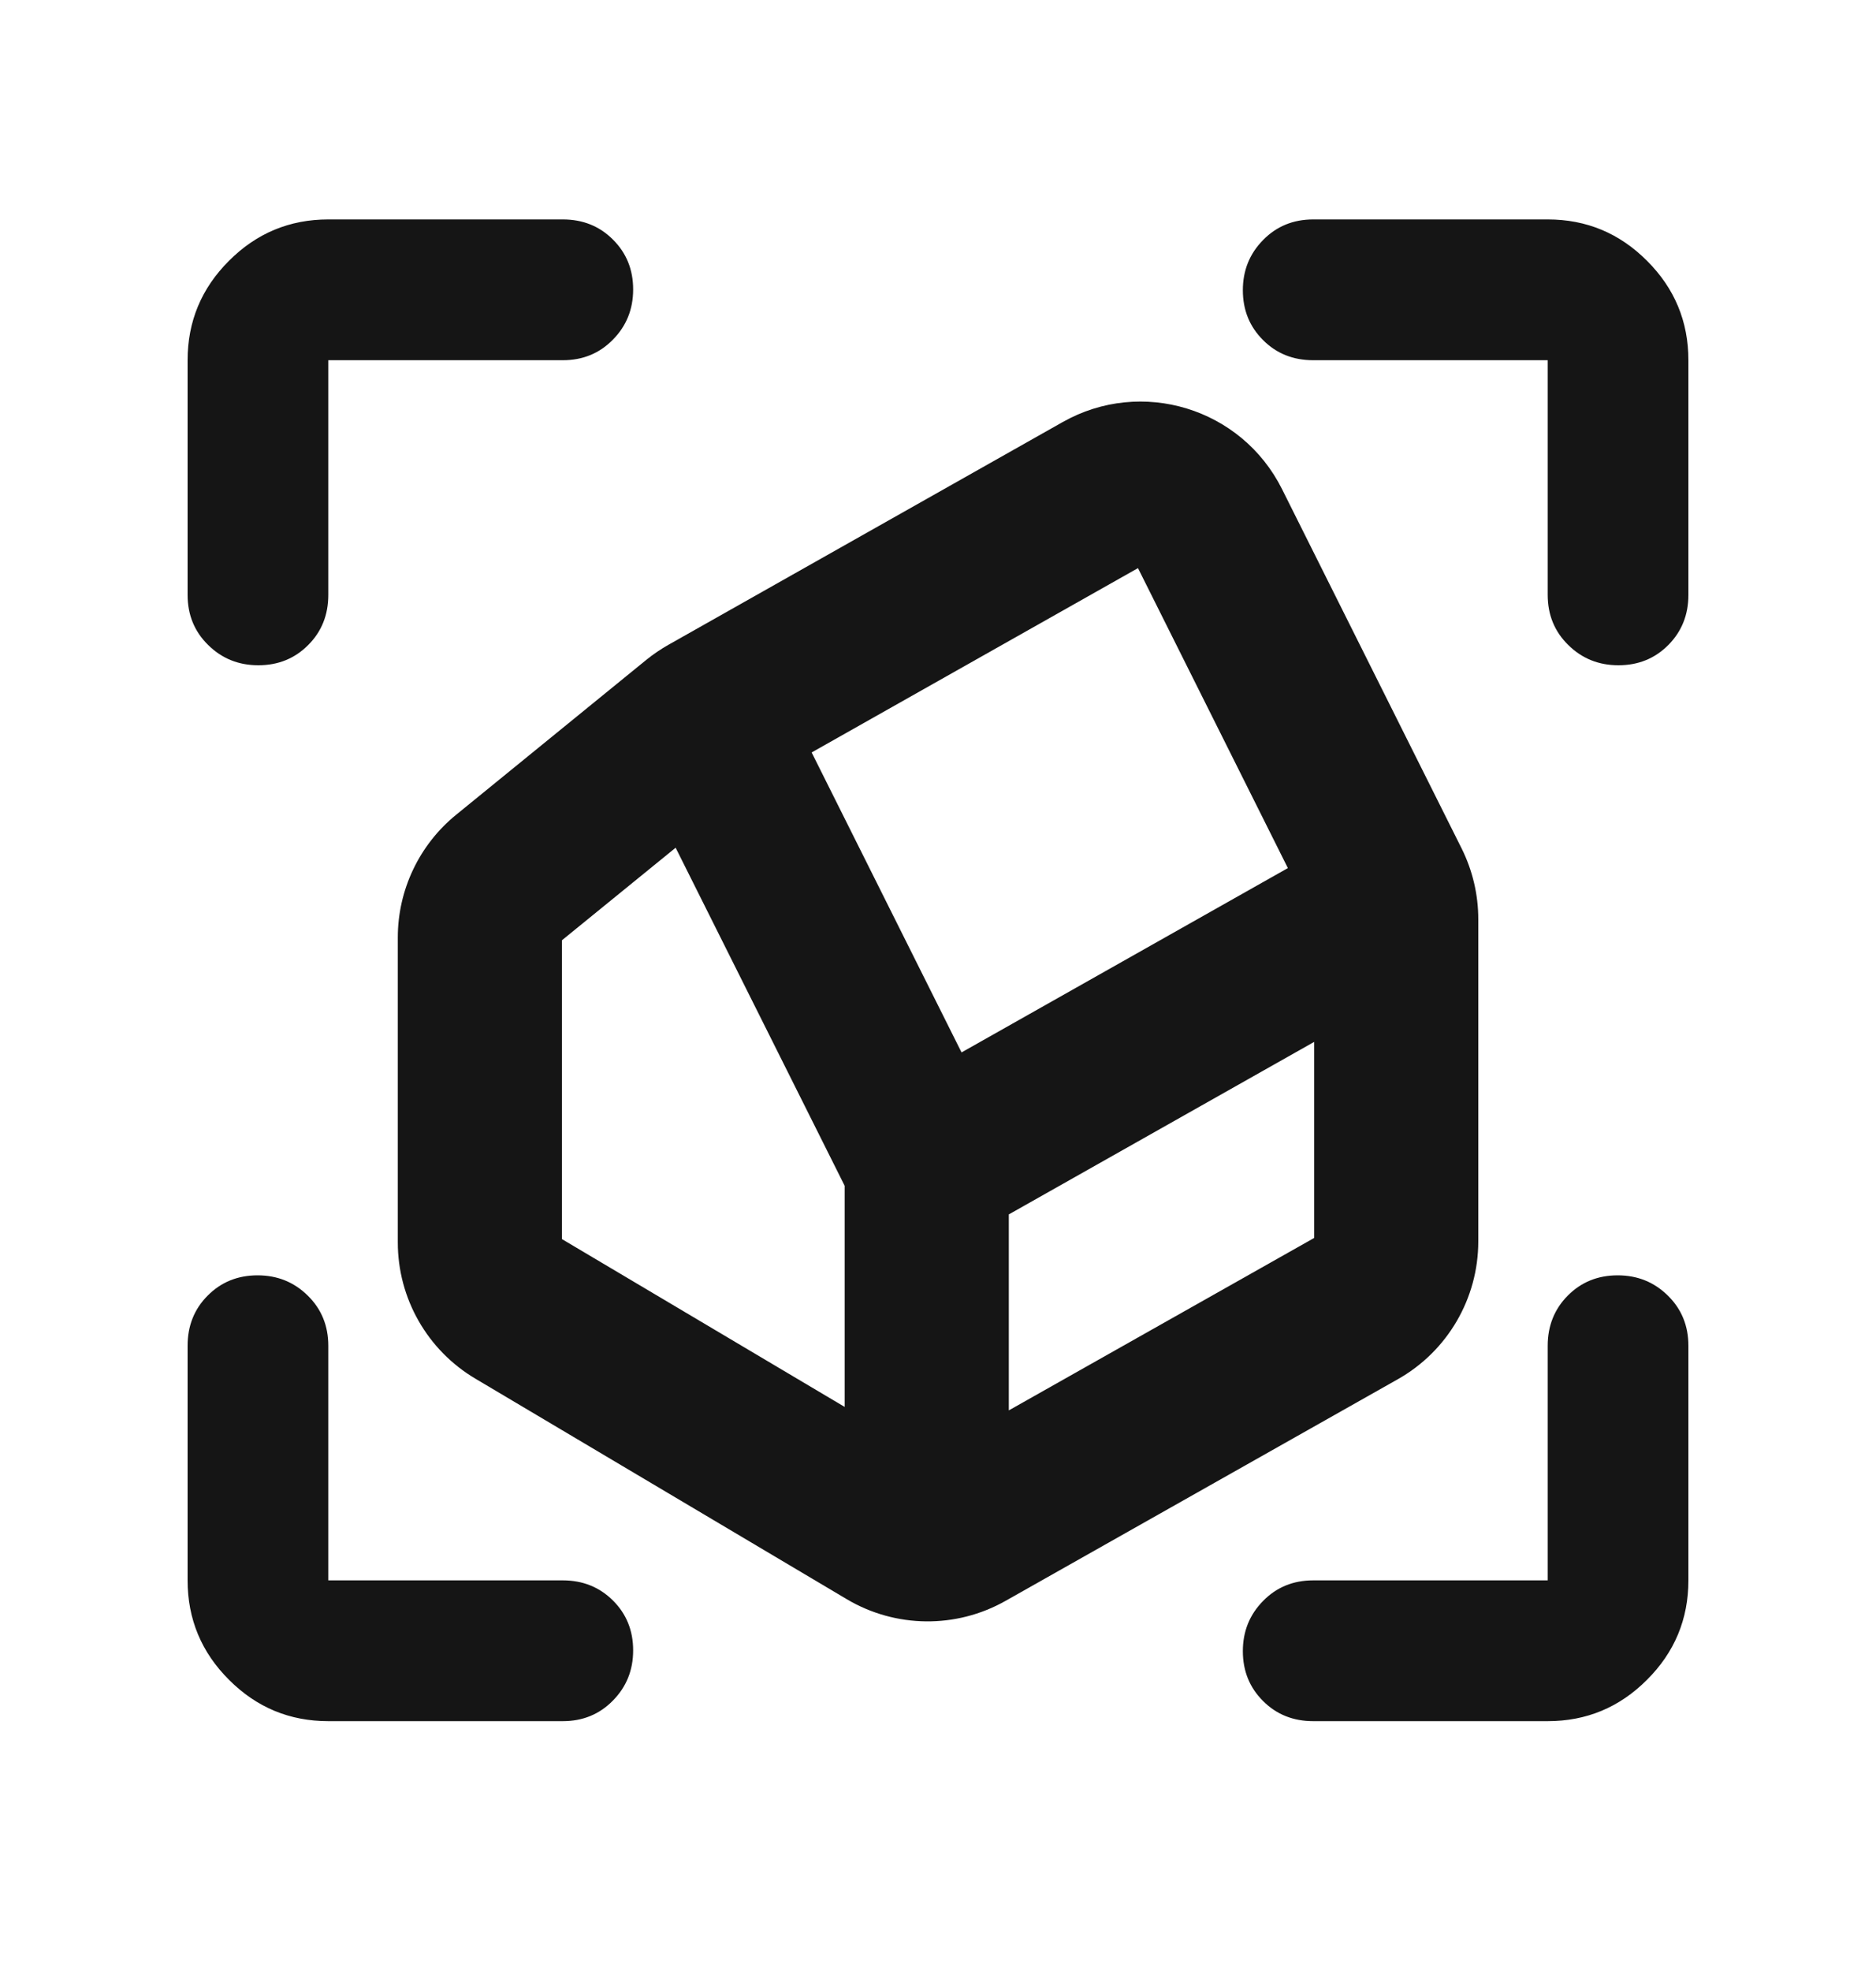 <svg width="20" height="21" viewBox="0 0 20 21" fill="none" xmlns="http://www.w3.org/2000/svg">
<mask id="mask0_835_7157" style="mask-type:alpha" maskUnits="userSpaceOnUse" x="0" y="0" width="20" height="21">
<rect y="0.338" width="20" height="20" fill="#D9D9D9"/>
</mask>
<g mask="url(#mask0_835_7157)">
<path d="M2.754 7.088C2.543 7.088 2.365 7.016 2.219 6.872C2.073 6.729 2 6.551 2 6.338V3.838C2 3.426 2.147 3.072 2.441 2.779C2.734 2.485 3.087 2.338 3.5 2.338H6C6.213 2.338 6.391 2.409 6.534 2.552C6.678 2.695 6.75 2.872 6.75 3.084C6.75 3.295 6.678 3.473 6.534 3.619C6.391 3.765 6.213 3.838 6 3.838H3.5V6.338C3.5 6.551 3.429 6.729 3.286 6.872C3.143 7.016 2.966 7.088 2.754 7.088ZM3.5 18.338C3.087 18.338 2.734 18.191 2.441 17.897C2.147 17.604 2 17.25 2 16.838V14.338C2 14.126 2.071 13.947 2.214 13.804C2.357 13.66 2.534 13.588 2.746 13.588C2.957 13.588 3.135 13.66 3.281 13.804C3.427 13.947 3.5 14.126 3.5 14.338V16.838H6C6.213 16.838 6.391 16.91 6.534 17.052C6.678 17.195 6.75 17.372 6.75 17.584C6.75 17.795 6.678 17.973 6.534 18.119C6.391 18.265 6.213 18.338 6 18.338H3.5ZM16.5 18.338H14C13.787 18.338 13.609 18.267 13.466 18.124C13.322 17.981 13.25 17.804 13.25 17.592C13.25 17.381 13.322 17.203 13.466 17.057C13.609 16.911 13.787 16.838 14 16.838H16.5V14.338C16.5 14.126 16.572 13.947 16.714 13.804C16.857 13.66 17.034 13.588 17.246 13.588C17.457 13.588 17.635 13.66 17.781 13.804C17.927 13.947 18 14.126 18 14.338V16.838C18 17.25 17.853 17.604 17.559 17.897C17.266 18.191 16.913 18.338 16.5 18.338ZM16.5 6.338V3.838H14C13.787 3.838 13.609 3.767 13.466 3.624C13.322 3.481 13.25 3.304 13.25 3.092C13.25 2.881 13.322 2.703 13.466 2.557C13.609 2.411 13.787 2.338 14 2.338H16.5C16.913 2.338 17.266 2.485 17.559 2.779C17.853 3.072 18 3.426 18 3.838V6.338C18 6.551 17.928 6.729 17.786 6.872C17.643 7.016 17.466 7.088 17.254 7.088C17.043 7.088 16.865 7.016 16.719 6.872C16.573 6.729 16.5 6.551 16.5 6.338Z" fill="#151515"/>
<path fill-rule="evenodd" clip-rule="evenodd" d="M11.329 4.497C12.17 4.022 13.236 4.348 13.668 5.212L15.582 9.039C15.699 9.274 15.76 9.532 15.76 9.794V13.226C15.76 13.835 15.432 14.396 14.902 14.695L10.719 17.057C10.193 17.354 9.548 17.347 9.028 17.039L5.068 14.689C4.555 14.385 4.241 13.833 4.241 13.238V9.988C4.241 9.481 4.47 9 4.864 8.68L6.892 7.029C6.966 6.969 7.045 6.916 7.128 6.869L11.329 4.497ZM12.132 6.053L8.653 8.017L10.251 11.213L13.73 9.249L12.132 6.053ZM14.01 11.101V13.19L10.755 15.027V12.939L14.01 11.101ZM9.005 12.634L7.203 9.032L5.991 10.018V13.202L9.005 14.99V12.634Z" fill="#151515"/>
</g>
</svg>
